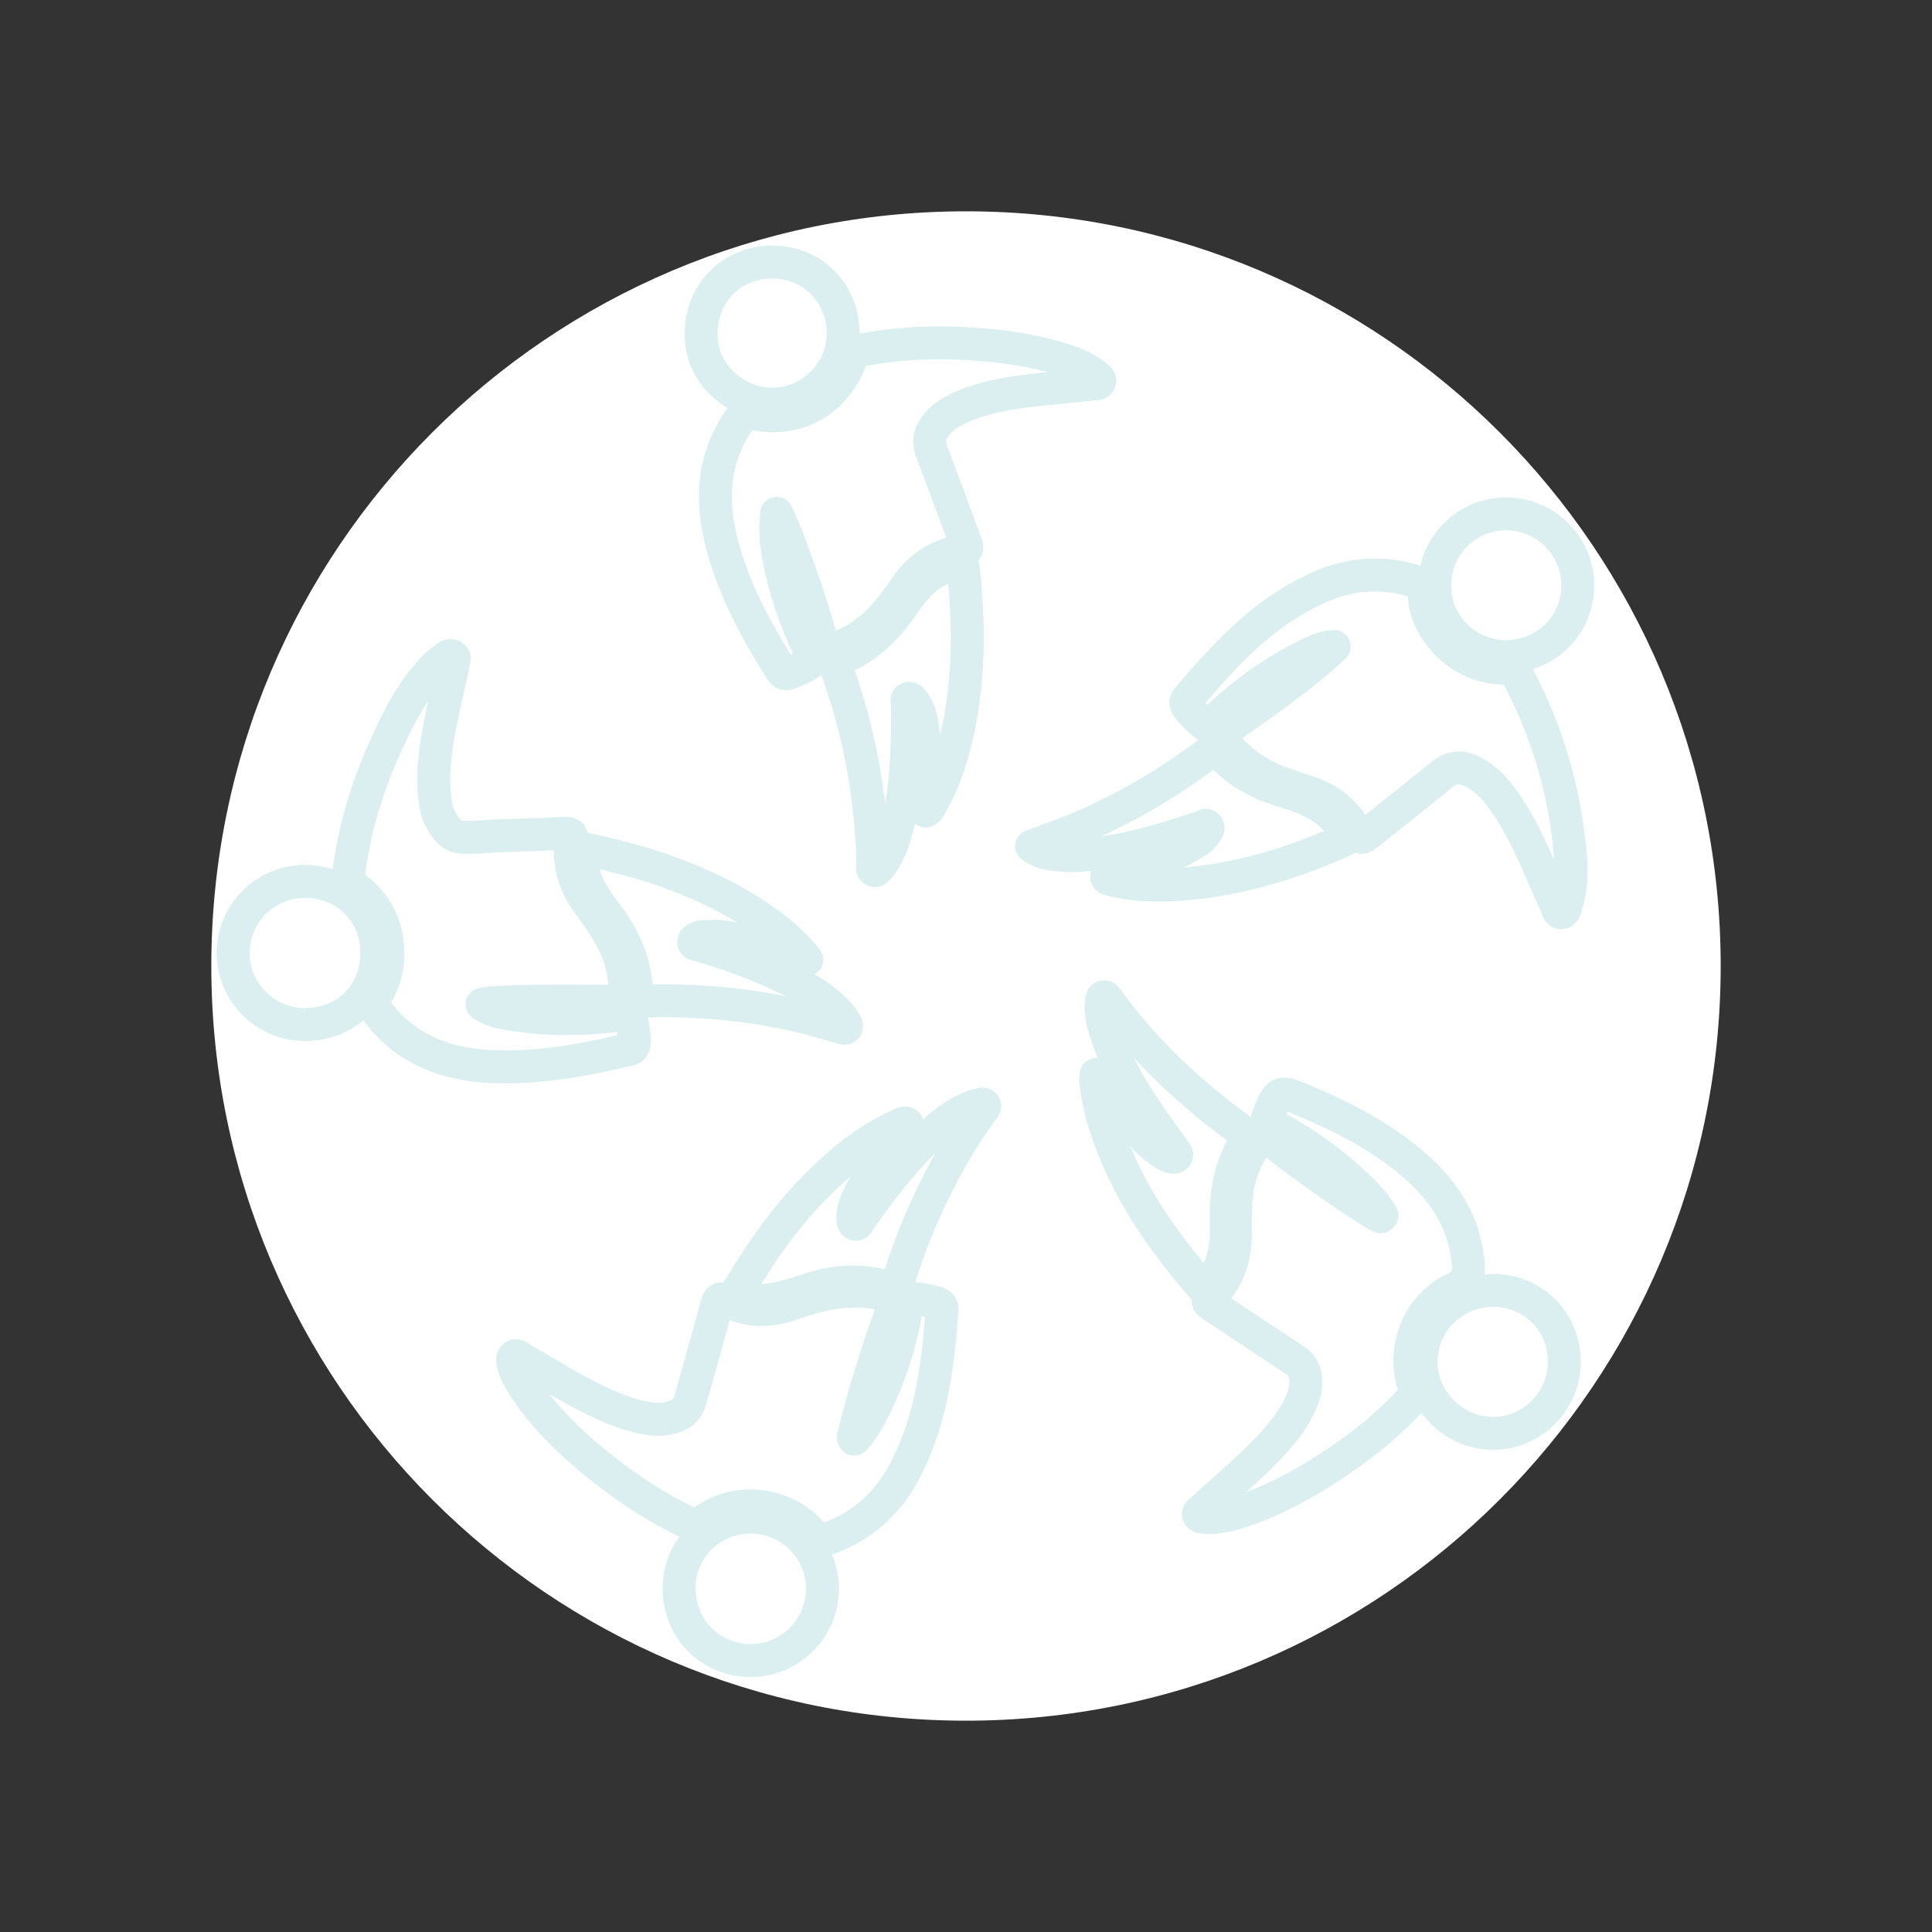<?xml version="1.0" encoding="utf-8"?>
<!-- Generator: Adobe Illustrator 16.0.3, SVG Export Plug-In . SVG Version: 6.00 Build 0)  -->
<!DOCTYPE svg PUBLIC "-//W3C//DTD SVG 1.1//EN" "http://www.w3.org/Graphics/SVG/1.1/DTD/svg11.dtd">
<svg version="1.1" id="Capa_1" xmlns="http://www.w3.org/2000/svg" xmlns:xlink="http://www.w3.org/1999/xlink" x="0px" y="0px"
	 width="960px" height="960px" viewBox="0 0 960 960" enable-background="new 0 0 960 960" xml:space="preserve">
<rect x="0" y="0" width="960" height="960" fill="#333333" stroke="none"/>
<g>
	<g>
		<g>
			<g>
				<path fill-rule="evenodd" clip-rule="evenodd" fill="#FFFFFF" d="M855,479.997C855,687.109,687.106,855,479.999,855
					C272.888,855,105,687.109,105,479.997C105,272.891,272.888,105,479.999,105C687.106,105,855,272.891,855,479.997z"/>
			</g>
		</g>
	</g>
	<g opacity="0.2">
		<defs>
			<path id="SVGID_13_" opacity="0.2" d="M855,479.997C855,687.109,687.106,855,479.999,855C272.888,855,105,687.109,105,479.997
				C105,272.891,272.888,105,479.999,105C687.106,105,855,272.891,855,479.997z"/>
		</defs>
		<clipPath id="SVGID_2_">
			<use xlink:href="#SVGID_13_"  overflow="visible"/>
		</clipPath>
		<g clip-path="url(#SVGID_2_)">
			<g>
				<path fill="#49B1BA" d="M251.3,538.332c-0.589,0-1.188-0.006-1.78-0.012c-12.752-0.133-23.593-1.787-33.139-5.05
					c-15.65-5.366-28.225-14.966-37.397-28.541c-2.795-4.16-2.681-8.646,0.336-13.346c3.41-5.314,5.17-11.001,5.245-16.913
					c0.138-11.708-4.365-20.63-13.77-27.283c-4.422-3.131-6.469-7.865-5.772-13.34c1.561-12.168,3.981-23.824,7.203-34.642
					c3.029-10.146,6.338-19.257,10.124-27.846c7.288-16.522,14.901-32.459,27.959-45.862c2.305-2.367,4.885-4.194,6.952-5.665
					c2.085-1.477,4.411-2.258,6.727-2.258c2.281,0,4.447,0.747,6.244,2.154c1.887,1.482,4.809,4.86,3.148,10.847l-0.027,0.098
					c-1.082,5.883-2.411,11.726-3.697,17.379c-1.958,8.617-3.808,16.764-4.896,25.117c-1.379,10.623-1.396,18.625-0.061,25.927
					c0.549,2.981,1.957,5.716,4.309,8.359c0.115,0.138,0.26,0.293,1.011,0.339c0.988,0.069,2.014,0.092,3.125,0.092
					c2.938,0,5.924-0.207,9.085-0.431c2.768-0.195,5.63-0.396,8.555-0.459c7.763-0.155,15.697-0.5,23.373-0.839
					c2.137-0.092,4.274-0.184,6.409-0.281c0.25-0.006,0.49-0.012,0.717-0.012c4.457,0,7.071,1.948,8.475,3.579
					c2.079,2.413,2.85,5.544,2.292,9.284c-1.359,9.025,0.807,17.068,6.813,25.306l0.161,0.224
					c6.521,8.939,13.262,18.188,16.904,29.793c1.866,5.963,2.522,11.806,3.154,17.441l0.129,1.184
					c0.286,2.534-0.07,4.567-0.693,6.165c1.813,1.724,3.049,4.148,3.53,7.089c0.118,0.712,0.251,1.431,0.375,2.143
					c0.563,3.097,1.198,6.601,0.945,10.508c-0.365,5.578-3.7,9.651-8.926,10.875C294.838,534.063,273.616,538.332,251.3,538.332z
					 M194.391,498.123c6.93,9.209,16.107,15.816,27.297,19.648c7.868,2.7,17.027,4.062,28.002,4.177
					c19.812,0.195,39.131-3.407,57.18-7.549c-0.063-0.517-0.149-1.051-0.244-1.591c-8.293,1.011-16.569,1.534-24.649,1.534l0,0
					c-9.685-0.006-19.369-0.741-28.792-2.2c-6.287-0.977-12.429-2.207-18.412-6.458c-2.724-1.925-4.001-5.326-3.23-8.566
					c0.78-3.246,3.437-5.699,6.738-6.205c0.477-0.075,0.949-0.155,1.42-0.247c1.375-0.247,2.938-0.528,4.692-0.609l3.427-0.149
					c6.093-0.287,12.394-0.574,18.68-0.626c5.001-0.041,10.005-0.052,15.015-0.052c6.403,0,13.252,0.029,20.825,0.081
					c-0.448-3.625-1.015-7.089-2.039-10.353c-2.834-9.037-8.506-16.816-14.509-25.054l-0.164-0.218
					c-7.129-9.784-10.592-20.245-10.321-31.177c-0.145,0-0.293,0.005-0.433,0.011c-7.766,0.345-15.804,0.701-23.757,0.856
					c-2.514,0.052-5.051,0.235-7.738,0.419c-3.304,0.235-6.722,0.472-10.235,0.472c-1.457,0-2.813-0.041-4.142-0.121
					c-4.903-0.305-9.13-2.315-12.229-5.808c-4.339-4.878-7.092-10.358-8.183-16.287c-1.657-9.048-1.679-18.608-0.07-30.994
					c1.004-7.739,2.612-15.311,4.273-22.693c-6.151,9.048-10.861,19.183-15.451,29.598c-3.513,7.957-6.591,16.437-9.419,25.927
					c-2.86,9.6-5.042,19.952-6.489,30.787c12.965,9.681,19.705,23.474,19.504,39.985
					C200.844,482.904,198.634,490.786,194.391,498.123z"/>
			</g>
			<g>
				<path fill="#49B1BA" d="M408.635,773.226c-4.118,0-7.806-1.838-10.967-5.469c-6.236-7.158-15.247-11.278-24.73-11.278
					c-6.743,0-13.176,2.063-18.6,5.958c-2.951,2.132-5.919,3.166-9.076,3.166c-2.351,0-4.647-0.569-7.229-1.787
					c-14.736-6.951-29.341-16.235-44.651-28.397c-12.513-9.939-22.693-19.723-31.106-29.926c-5.82-7.055-10.214-13.713-13.435-20.36
					c-0.345-0.724-0.922-1.913-1.252-3.424c-0.056-0.258-0.144-0.54-0.224-0.821c-0.624-2.143-2.523-8.664,2.827-13.225
					c1.715-1.465,3.902-2.269,6.147-2.269c3.487,0,5.96,1.826,7.441,2.912c0.171,0.127,0.329,0.253,0.494,0.362
					c4.316,2.396,8.588,4.923,12.718,7.365c7.605,4.509,14.793,8.76,22.403,12.363c7.604,3.596,16.497,7.526,25.777,8.548
					c2.87,0.316,5.334,0.006,7.655-0.948c1.514-0.626,1.988-1.368,2.276-2.43c1.379-4.935,2.764-9.853,4.146-14.788
					c3.047-10.84,6.197-22.055,9.166-33.091c2.118-7.882,8.086-8.497,9.864-8.497c2.359,0,4.26,0.821,5.485,1.447
					c5.167,2.62,9.93,3.896,14.558,3.896l0.293-0.006c4-0.046,8.334-0.942,13.627-2.821c12.29-4.355,22.625-6.383,32.505-6.383
					c6.758,0,13.383,1,19.691,2.964c0.914,0.287,2.756,0.856,4.51,2.206c1.661-0.844,3.582-1.287,5.707-1.287
					c0.57,0,1.152,0.034,1.775,0.092c3.724,0.368,7.394,1.103,11.208,2.235c5.752,1.718,9.059,6.365,8.619,12.156
					c-2.075,27.38-5.292,56.37-19.589,83.302c-9.534,17.958-23.72,30.442-42.161,37.101
					C412.355,772.876,410.486,773.226,408.635,773.226z M372.937,740.101c13.983,0,27.287,5.952,36.608,16.368
					c14.4-5.354,25.085-14.897,32.656-29.156c12.165-22.911,15.452-48.465,17.417-72.95c-0.51-0.109-1.011-0.212-1.52-0.304
					c-3.556,18.797-9.633,36.474-18.08,52.572c-2.306,4.401-5.258,9.525-9.662,14.127c-1.65,1.729-3.962,2.66-6.358,2.516
					c-2.392-0.132-4.598-1.292-6.051-3.188c-1.407-1.827-2.838-4.86-1.686-8.945c2.188-9.037,4.888-18.757,8.487-30.592
					c3.472-11.346,6.682-20.998,9.962-29.874c-3.229-0.649-6.521-0.977-9.965-0.977c-7.961,0-16.553,1.735-27.034,5.452
					c-7.039,2.494-13.051,3.688-18.907,3.751l-0.484,0.006c-5.228,0-10.424-0.965-15.729-2.918
					c-2.495,9.134-5.072,18.309-7.575,27.225c-1.382,4.912-2.762,9.83-4.131,14.742c-1.705,6.124-5.781,10.674-11.78,13.173
					c-4.856,2.011-10.133,2.717-15.735,2.097c-11.796-1.304-22.179-5.866-30.98-10.025c-6.722-3.177-13.153-6.836-19.389-10.49
					c0.612,0.77,1.245,1.563,1.907,2.367c7.674,9.295,17.051,18.298,28.659,27.519c14.307,11.358,27.852,19.981,41.423,26.398
					C353.166,743.174,362.827,740.101,372.937,740.101z"/>
			</g>
			<g>
				<path fill="#49B1BA" d="M775.703,461.688c-3.396,0-7.88-1.494-10.025-8.618c-0.049-0.155-0.086-0.31-0.138-0.459
					c-1.984-4.292-3.893-8.669-5.738-12.903c-4.986-11.45-9.701-22.273-16.077-32.315c-4.235-6.67-8.977-13.466-16.165-16.879
					c-1.039-0.488-1.938-0.741-2.671-0.741c-0.382,0-1.399,0-3.194,1.465c-7.195,5.866-14.557,11.726-21.68,17.39
					c-5.214,4.148-10.429,8.296-15.612,12.478c-1.683,1.351-4.311,3.148-7.782,3.148c-2.885,0-6.912-1.172-9.765-6.745
					c-3.981-7.795-10.158-13.018-18.872-15.959c-1.534-0.511-3.053-1.04-4.585-1.557c-2.536-0.874-5.066-1.747-7.617-2.58
					c-13.787-4.504-25.601-12.846-35.12-24.784c-0.513-0.643-1.657-2.08-2.335-4.096c-3.161-0.563-5.426-2.608-7.456-4.446
					c-2.341-2.12-5.06-4.729-7.421-8.015c-3.273-4.538-3.164-9.921,0.284-14.041c17.41-20.791,38.436-44.098,67.723-57.426
					c10.35-4.706,20.977-7.089,31.594-7.089c7.202,0,14.509,1.103,21.719,3.269c8.684,2.614,10.761,8.957,10.984,13.817
					c0.271,5.911,2.414,11.306,6.558,16.517c6.596,8.301,14.865,12.449,25.284,12.685c6.454,0.149,11.077,3.011,14.127,8.767
					c14.624,27.593,23.552,57.686,26.53,89.42c0.815,8.767,1.224,19.13-2.011,29.546c-0.063,0.189-0.104,0.391-0.158,0.603
					c-1.953,7.618-6.489,9.399-9.95,9.542C776.015,461.688,775.819,461.688,775.703,461.688z M724.888,373.388
					c3.18,0,6.441,0.787,9.686,2.327c11.137,5.285,17.7,14.586,22.98,22.899c5.862,9.232,10.438,19.021,14.694,28.678
					c-0.086-1.264-0.188-2.522-0.307-3.768c-2.771-29.581-11.082-57.605-24.688-83.285c-0.016-0.023-0.026-0.04-0.026-0.04
					c-15.147-0.362-28.199-6.883-37.738-18.884c-6.059-7.629-9.437-16.04-10.045-25.025c-5.481-1.585-10.992-2.396-16.394-2.396
					c-8.265,0-16.609,1.891-24.807,5.624c-24.753,11.255-42.901,30.5-59.186,49.734c0.309,0.322,0.612,0.621,0.917,0.925
					c14.802-13.851,31.002-24.979,48.191-33.103c3.992-1.884,8.849-3.843,14.576-4.016c3.378-0.121,6.502,1.902,7.808,5.044
					c1.307,3.137,0.54,6.756-1.925,9.088c-8.568,8.118-17.522,15.058-24.364,20.199c-10.444,7.842-19.011,13.983-27.027,19.372
					c6.756,7.147,14.537,12.111,23.644,15.086c2.619,0.856,5.228,1.752,7.842,2.654c1.499,0.505,2.996,1.022,4.501,1.528
					c10.802,3.648,19.254,9.979,25.202,18.867c3.793-3.04,7.59-6.067,11.396-9.083c7.083-5.642,14.402-11.467,21.522-17.275
					C715.53,375.123,720.088,373.388,724.888,373.388z"/>
			</g>
			<g>
				<path fill="#49B1BA" d="M600.664,762.282c-1.405,0-2.76-0.104-4.019-0.322l-0.121-0.018c-6.799-0.844-8.567-5.607-9.011-7.612
					c-0.501-2.229-0.629-6.498,4.081-10.019l0.016-0.006c3.513-3.246,7.112-6.446,10.6-9.548
					c6.655-5.923,13.538-12.047,19.793-18.424c8.08-8.221,14.155-15.488,17.587-24.204c0.796-2.022,1.129-4.073,1.011-6.262
					c-0.089-1.752-0.595-2.39-1.554-3.028c-12.901-8.525-25.783-17.08-38.668-25.628c-0.606-0.402-1.197-0.833-1.78-1.258
					c-0.504-0.373-0.984-0.718-1.37-0.965c-3.799-2.373-4.869-5.446-5.096-7.601c-0.227-2.178,0.209-5.452,3.547-8.675
					c6.827-6.583,10.087-15.109,9.974-26.088c-0.106-10.341-0.219-21.038,3.234-31.942c2.524-7.963,6.597-14.816,9.867-19.895
					c0.882-1.373,1.856-2.378,2.851-3.12c-0.27-2.017,0.056-4.159,1.028-6.296l0.054-0.149c0.095-0.259,0.189-0.523,0.282-0.776
					c2.762-7.009,5.883-14.948,15.124-14.948c3.641,0,7.329,1.425,11.77,3.274c23.167,9.669,39.934,19.154,54.356,30.742
					c19.653,15.793,30.479,33.545,33.102,54.296c0.05,0.408,0.093,0.822,0.134,1.229c0.028,0.31,0.056,0.621,0.104,0.925
					c1.57,10.226-2.232,17.407-11.636,21.946c-13.913,6.716-20.565,23.376-15.476,38.744c1.77,5.337,0.757,10.111-3.018,14.196
					c-9.139,9.91-19.431,18.987-30.583,26.99c-19.233,13.799-35.997,23.089-52.773,29.271c-6.806,2.499-14.227,4.86-22.353,5.153
					C601.365,762.276,601.015,762.282,600.664,762.282z M611.849,645.165c12.067,8.009,24.146,16.017,36.232,24.014
					c5.454,3.608,8.524,9.088,8.876,15.845c0.237,4.499-0.479,8.917-2.131,13.099c-4.931,12.553-13.497,21.906-21.136,29.684
					c-4.626,4.717-9.479,9.209-14.313,13.57c15.043-5.653,30.302-14.202,47.921-26.84c9.905-7.106,19.06-15.132,27.239-23.865
					c-6.97-22.83,3.317-47.39,24.26-57.513c3.066-1.477,3.039-1.66,2.569-4.711c-0.094-0.609-0.156-1.212-0.219-1.827
					c-0.023-0.252-0.047-0.505-0.075-0.758c-2.095-16.552-10.709-30.397-27.114-43.576c-13.176-10.594-28.719-19.343-50.406-28.392
					c-0.704-0.299-2.315-0.971-3.677-1.459c-0.172,0.379-0.351,0.792-0.527,1.206c14.74,8.106,28.312,17.982,40.386,29.392
					c4.344,4.096,9.86,9.709,14.016,16.752c1.792,3.045,1.438,6.888-0.887,9.548l-0.584,0.672c-2.297,2.631-6.007,3.51-9.235,2.2
					l-0.155-0.052c-0.555-0.195-1.488-0.522-2.515-1.149c-7.964-4.837-16.039-10.151-24.672-16.235
					c-10.304-7.256-18.894-13.57-26.569-19.516c-2.126,3.774-3.579,7.061-4.631,10.375c-2.662,8.405-2.567,17.361-2.473,26.829
					C622.165,625.276,618.744,636.243,611.849,645.165z"/>
			</g>
			<g>
				<path fill="#49B1BA" d="M390.593,342.951c-2.202,0-6.325-0.707-9.317-5.441c-11.273-17.838-23.683-39.462-30.342-64.659
					c-5.699-21.578-4.722-40.281,2.981-57.171c1.962-4.297,4.535-8.672,7.872-13.36c3.141-4.427,7.135-5.36,9.929-5.36
					c1.045,0,2.101,0.126,3.221,0.391c3.074,0.707,6.134,1.063,9.09,1.063c14.25,0,25.818-8.411,30.959-22.515
					c2.1-5.742,6.097-9.077,12.232-10.185c16.57-3.002,33.433-4.12,50.061-3.315c16.656,0.801,38.451,2.729,59.31,10.594
					c4.685,1.76,9.093,4.253,13.107,7.399l0.158,0.124c4.931,3.803,5.208,7.983,4.564,10.829c-0.385,1.701-2.244,7.282-9.958,7.575
					l-0.144,0.002c-4.573,0.503-9.156,0.962-13.732,1.417c-5.02,0.502-10.206,1.028-15.284,1.591
					c-14.078,1.557-25.62,3.648-36.225,8.761c-4.085,1.964-6.768,4.214-8.445,7.072c-0.389,0.661-0.873,1.482,0.104,4.056
					c5.855,15.451,11.665,31.149,16.571,44.483c1,2.711,2.369,6.423,0.141,10.381c-2.233,3.958-6.17,4.722-9.054,5.274
					c-9.096,1.775-16.23,6.583-21.825,14.718c-7.546,10.973-16.029,22.262-29.416,29.167c-2.575,1.333-5.166,2.511-7.674,3.637
					c-0.741,0.339-1.491,0.672-2.232,1.011c-1.968,0.902-3.805,1.344-5.61,1.344c-0.197,0-0.439-0.012-0.715-0.029
					c-0.908,1.833-2.413,3.464-4.47,4.797c-3.622,2.355-7.552,4.211-12.01,5.699C393.135,342.732,391.845,342.951,390.593,342.951z
					 M373.738,213.827c-2.048,3.056-3.663,5.9-4.922,8.646c-6.153,13.495-6.805,28.173-2.04,46.201
					c5.673,21.498,16.201,40.571,26.196,56.663c0.34-0.155,0.676-0.316,1.008-0.471c-6.935-15.155-11.759-29.776-14.749-44.586
					c-2.005-9.962-2.433-18.327-1.369-26.321c0.488-3.61,3.297-6.472,6.907-7.018c3.602-0.545,7.138,1.376,8.658,4.694
					c5.199,11.341,9.382,23.089,13.224,34.148c3.025,8.698,5.88,17.763,8.692,27.582c1.473-0.678,2.898-1.356,4.293-2.074
					c10.022-5.17,16.804-14.253,23.438-23.898c6.98-10.151,16.077-16.942,27.089-20.243c-4.495-12.188-9.608-25.964-14.744-39.531
					c-2.5-6.575-2.129-12.682,1.094-18.157c3.351-5.71,8.411-10.134,15.451-13.524c13.442-6.48,27.909-8.772,41.528-10.286
					c2.286-0.25,4.582-0.497,6.874-0.738c-15.25-4.231-30.513-5.513-43.876-6.159c-15.346-0.735-30.914,0.287-46.224,3.053
					c-7.546,20.357-25.23,32.985-46.238,32.985C380.648,214.792,377.195,214.465,373.738,213.827z"/>
			</g>
			<g>
				<path fill="#49B1BA" d="M434.734,440.742c-1.159,0-2.311-0.207-3.421-0.638c-1.671-0.632-7.033-3.326-5.799-11.249l0.013-0.046
					c-0.544-23.692-3.982-47.464-10.213-70.691c-1.864-6.952-4.191-14.276-7.547-23.744c-2.748-7.761,1.6-12.61,6.156-14.408
					c11.033-4.343,20.212-12.38,28.883-25.295c7.073-10.542,14.848-17.154,24.475-20.813c3.602-1.379,6.208-2.367,8.997-2.367
					c4.587,0,8.241,2.683,9.775,7.187c0.684,2.005,0.934,4.251,1.232,7.446c2.746,29.414,1.803,53.893-2.97,77.063
					c-3.411,16.534-8.112,29.593-14.816,41.123l-0.095,0.172c-0.672,1.298-2.249,4.32-6.301,6.061
					c-2.529,1.098-5.44,0.839-7.737-0.672c-0.276-0.178-0.54-0.374-0.781-0.586c-0.117,0.528-0.227,1.063-0.352,1.591
					c-2.006,8.91-4.731,15.867-8.567,21.894c-0.554,0.874-1.333,2.005-2.416,3.12c-0.038,0.052-0.075,0.098-0.116,0.149
					C442.257,437.203,439.586,440.742,434.734,440.742z M424.681,333.121c2.734,7.928,4.763,14.455,6.453,20.763
					c4.011,14.931,6.921,30.098,8.711,45.322c2.589-15.207,3.042-30.931,2.816-49.183c-1.004-5.831,2.449-9.628,6.361-10.812
					c0.898-0.276,1.821-0.414,2.745-0.414c4.638,0,7.278,3.246,8.145,4.309l0.056,0.075c4.38,5.372,5.712,11.456,6.325,15.569
					c0.323,2.12,0.602,4.2,0.852,6.245c0.387-1.661,0.763-3.367,1.127-5.113c4.312-20.929,5.247-43.197,2.91-69.899
					c-5.472,2.563-10.215,7.009-14.778,13.816C446.99,317.811,436.818,327.244,424.681,333.121z"/>
			</g>
			<g>
				<path fill="#49B1BA" d="M419.585,519.172c-1.788,0-3.208-0.517-3.89-0.758l-0.064-0.029c-1.88-0.523-3.767-1.074-5.643-1.626
					c-2.937-0.856-5.702-1.677-8.513-2.407c-22.631-5.889-46.631-8.882-71.325-8.882c-2.58,0-5.212,0.035-7.818,0.104
					c-0.786,0.018-1.462,0.023-2.057,0.023c-11.421,0.012-11.899-8.962-12.127-13.271c-0.608-11.519-4.971-22.262-13.732-33.82
					c-3.711-4.883-7.891-10.68-10.648-17.574c-1.886-4.711-2.837-9.732-3.006-15.804c-0.036-1.327-0.141-5.343,2.88-8.451
					c1.828-1.878,4.365-2.913,7.143-2.913c1.031,0,2.095,0.132,3.335,0.414c11.049,2.494,24.09,5.647,37.051,10.123
					c22.444,7.744,41.087,17.281,56.986,29.132c7.456,5.579,13.724,11.559,19.14,18.315c1.804,2.234,2.298,5.268,1.294,7.968
					c-0.701,1.896-2.067,3.436-3.797,4.366c6.005,3.516,11.793,7.704,17.004,13.064c1.989,2.057,3.712,4.309,5.114,6.693
					l0.086,0.138c3.249,5.17,1.574,9.157,0.285,11.076C425.529,517.667,422.723,519.172,419.585,519.172z M330.15,489.091
					c20.73,0,41.016,2,60.503,5.952c-3.294-1.666-6.647-3.188-9.95-4.659c-11.24-4.987-23.23-9.313-35.636-12.863l-0.092-0.017
					c-7.269-1.402-8.303-6.963-8.442-8.641c-0.181-2.103,0.112-7.313,6.76-10.226l0.22-0.092c1.517-0.707,3.223-1.138,4.935-1.235
					c1.762-0.104,3.858-0.218,6.001-0.218c2.99,0,5.659,0.218,8.158,0.649c1.25,0.218,2.493,0.448,3.731,0.707
					c-11.79-7.21-25.162-13.369-40.514-18.671c-9.428-3.251-19.023-5.791-27.797-7.882c0.259,1.034,0.575,2.016,0.944,2.964
					c2.002,4.992,5.298,9.531,8.497,13.748c10.127,13.352,15.66,26.64,16.875,40.537
					C326.288,489.115,328.234,489.091,330.15,489.091z"/>
			</g>
			<g>
				<path fill="#49B1BA" d="M575.897,447.998c-8.715,0-16.622-0.827-24.184-2.539c-1.306-0.293-2.525-0.661-3.556-0.982
					c-2.565-0.781-3.938-2.54-4.386-3.114l-0.076-0.098c-1.843-2.085-2.5-4.958-1.753-7.635c0.086-0.287,0.179-0.575,0.29-0.856
					c-3.249,0.356-6.628,0.592-10.022,0.592c-3.737,0-7.195-0.276-10.571-0.839c-4.542-0.752-9.384-1.827-14.216-5.716
					c-2.304-1.855-3.43-4.808-2.941-7.727c0.487-2.918,2.51-5.348,5.287-6.348l4.333-1.574c2.648-0.954,5.136-1.85,7.625-2.763
					c22.618-8.319,44.799-20.119,65.928-35.079l1.404-0.994c2.691-1.902,5.229-3.688,7.695-5.59c0.852-0.661,3.446-2.66,7.087-2.66
					c2.197,0,5.404,0.718,8.229,4.125c6.69,8.083,16.046,13.57,30.331,17.787c10.013,2.947,22.598,7.951,31.083,20.446l0.205,0.304
					c2.331,3.43,4.738,6.975,3.389,11.634c-1.359,4.677-5.39,6.417-8.945,7.968c-25.147,10.921-48.447,17.557-71.238,20.274
					C589.12,447.549,582.257,447.998,575.897,447.998z M599.157,401.923c2.785,0,5.402,1.252,7.18,3.441
					c1.379,1.695,4.128,6.32-0.086,12.57l-0.122,0.184c-2.995,4.55-7.182,7.169-10.866,9.278c-2.335,1.333-4.691,2.545-7.061,3.654
					c2.166-0.184,4.411-0.414,6.745-0.701c20.064-2.396,40.672-8.1,62.896-17.424c-4.356-4.981-10.577-8.428-20.077-11.231
					c-10.667-3.148-23.941-8.141-34.805-19.16c-1.497,1.086-2.987,2.137-4.452,3.171l-1.388,0.982
					c-16.13,11.421-32.861,21.107-49.957,28.926c0.679-0.104,1.36-0.207,2.031-0.311c15.524-2.43,30.761-7.302,45.051-12.099
					C595.099,402.773,596.844,401.923,599.157,401.923z"/>
			</g>
			<g>
				<path fill="#49B1BA" d="M378.59,654.311c-4.607,0-8.863-0.862-12.059-1.608c-4.942-1.155-7.052-4.033-7.951-6.25
					c-0.895-2.212-1.392-5.733,1.337-9.979c1.435-2.241,2.852-4.499,4.266-6.75c2.615-4.159,5.314-8.457,8.141-12.65
					c7.95-11.771,16.852-22.733,26.448-32.574c15.336-15.729,29.736-26.272,45.281-33.177l0.052-0.023
					c0.827-0.448,2.771-1.499,5.448-1.499c1.656,0,3.274,0.391,4.814,1.172c2.127,1.068,3.678,3.004,4.259,5.302
					c6.094-5.521,13.285-11.099,22.309-14.218c1.383-0.478,2.554-0.828,3.692-1.104l0.089-0.022c0.655-0.19,1.87-0.54,3.375-0.54
					c3.174,0,6.005,1.499,7.776,4.113c0.678,1.011,3.805,6.296-1.163,11.926l-0.021,0.023c-7.161,9.726-13.819,20.63-20.363,33.315
					c-8.356,16.201-15.091,32.707-20.02,49.051c-2.427,8.009-8.034,9.204-11.16,9.204c-1.377,0-2.805-0.218-4.485-0.689
					c-4.984-1.402-10.028-2.108-15.012-2.108c-5.585,0-11.289,0.896-16.946,2.648c-1.228,0.379-2.455,0.781-3.678,1.166
					c-6.243,1.988-12.696,4.05-19.741,4.976C381.751,654.208,380.173,654.311,378.59,654.311z M378.37,637.927
					c0.994,0.017,1.884-0.041,2.788-0.155c5.585-0.729,11.073-2.482,16.881-4.337c1.264-0.408,2.528-0.81,3.802-1.207
					c12.554-3.895,25.298-4.43,37.822-1.54c5.109-16.178,11.865-32.454,20.095-48.43c1.631-3.16,3.279-6.228,4.931-9.204
					c-11.016,10.789-20.357,23.014-30.799,37.859c-2.551,4.895-6.457,5.636-8.568,5.636c-1.042,0-2.08-0.178-3.094-0.523
					c-2.333-0.804-6.273-3.154-6.64-9.893c-0.332-5.986,1.695-10.921,3.622-15.081c1.02-2.201,2.119-4.349,3.271-6.44
					c-3.933,3.39-7.911,7.153-11.99,11.324c-8.917,9.14-17.185,19.332-24.595,30.305
					C383.334,630.039,380.812,634.043,378.37,637.927z"/>
			</g>
			<g>
				<path fill="#49B1BA" d="M598.827,648.331c-3.023,0-5.751-1.373-8.089-4.079c-17.938-20.786-30.586-39.388-39.806-58.542
					c-7.635-15.862-12.323-30.615-14.334-45.116c-0.171-1.246-0.297-2.562-0.385-4.009c-0.07-1.207,0.086-2.137,0.209-2.884
					c0.041-0.229,0.089-0.528,0.146-0.925c0.464-3.315,2.894-6.009,6.15-6.813c0.919-0.224,1.853-0.287,2.756-0.195
					c-1.471-3.487-2.822-7.101-3.985-10.824c-1.492-4.78-3.114-11.151-2.322-18.125l0.017-0.155c0.54-6.015,4.209-8.221,6.355-8.991
					c1.059-0.385,2.136-0.568,3.216-0.568c2.355,0,5.694,0.861,8.263,4.952l0.021,0.046c17.335,23.652,38.83,44.541,65.708,63.855
					c2.108,1.505,8.546,7.129,2.959,16c-5.3,8.405-7.969,18.045-8.161,29.478c-0.025,1.683-0.014,3.372,0,5.159
					c0.036,4.82,0.075,9.807-0.732,15.023c-1.31,8.451-4.599,15.994-9.77,22.412C604.176,647.578,600.992,648.331,598.827,648.331z
					 M561.673,569.67c1.224,2.93,2.559,5.906,4.016,8.933c7.707,16.006,18.091,31.718,32.428,49.011
					c1.207-2.608,2.037-5.435,2.515-8.514c0.605-3.895,0.572-8.02,0.537-12.375c-0.016-1.815-0.033-3.683,0-5.567
					c0.223-12.984,3.038-24.273,8.596-34.396c-17.564-12.915-32.901-26.536-46.355-41.174c4.247,8.664,9.213,16.408,13.534,22.767
					c2.736,4.033,5.666,8.112,8.494,12.047c1.646,2.298,3.295,4.59,4.928,6.905l0.03,0.04c4.955,6.067,1.229,11.318,0.432,12.312
					c-1.828,2.264-4.572,3.562-7.52,3.562c-1.541,0-2.811-0.351-3.493-0.534l-0.104-0.023c-2.848-0.787-5.531-2.154-8.426-4.303
					C567.748,575.726,564.583,572.778,561.673,569.67z"/>
			</g>
			<g>
				<path fill="#49B1BA" d="M151.549,517.288c-24.104,0-43.8-19.533-43.897-43.542c-0.049-11.685,4.491-22.71,12.783-31.052
					c8.278-8.318,19.246-12.903,30.889-12.909c11.994,0,23.059,4.349,31.21,12.254c8.326,8.078,12.909,19.229,12.904,31.391
					c-0.005,25.169-18.398,43.616-43.741,43.857C151.673,517.288,151.572,517.288,151.549,517.288z M151.364,446.159
					c-7.288,0.006-14.131,2.878-19.319,8.095c-5.195,5.222-8.048,12.122-8.016,19.424c0.068,15.012,12.411,27.226,27.52,27.226
					v8.198l0.053-8.198c16.139-0.144,27.455-11.456,27.458-27.473c0.003-7.698-2.818-14.673-7.931-19.63
					C166.056,448.876,159.038,446.159,151.364,446.159z"/>
			</g>
			<g>
				<path fill="#49B1BA" d="M373.01,833.295c-24.517,0-43.737-19.326-43.752-43.984c-0.006-11.73,4.528-22.715,12.786-30.936
					c8.235-8.209,19.255-12.731,31.016-12.731c11.684,0.006,22.675,4.584,30.971,12.892c8.296,8.307,12.86,19.292,12.849,30.942
					c-0.024,24.123-19.671,43.771-43.786,43.817C373.085,833.295,373.013,833.295,373.01,833.295z M373.075,762.023
					c-7.415,0-14.325,2.833-19.477,7.951c-5.145,5.125-7.968,11.99-7.961,19.32c0.009,15.482,12.036,27.622,27.374,27.622v8.187
					l0.049-8.187c15.115-0.029,27.422-12.34,27.438-27.456c0.01-7.272-2.847-14.144-8.055-19.348
					C387.241,764.902,380.358,762.029,373.075,762.023z"/>
			</g>
			<g>
				<path fill="#49B1BA" d="M741.957,720.407c-11.722,0-22.796-4.653-31.2-13.099c-8.325-8.37-12.881-19.349-12.821-30.925
					c0.133-23.927,19.832-43.397,43.913-43.397c0,0,0.102,0,0.111,0c11.83,0.035,22.818,4.539,30.951,12.708
					c8.135,8.169,12.6,19.176,12.57,31c-0.058,24.065-19.554,43.667-43.453,43.713H741.957z M741.922,649.371
					c-15.173,0-27.524,12.162-27.608,27.105c-0.035,7.175,2.828,14.023,8.061,19.285c5.302,5.332,12.251,8.267,19.582,8.267v8.181
					l0.042-8.181c14.909-0.029,27.068-12.312,27.105-27.375c0.018-7.445-2.758-14.334-7.799-19.4
					C756.255,652.186,749.377,649.382,741.922,649.371z"/>
			</g>
			<g>
				<path fill="#49B1BA" d="M748.307,334.448h-0.04c-11.698-0.006-22.688-4.573-30.934-12.852
					c-8.186-8.215-12.674-19.09-12.638-30.632c0.031-11.789,4.58-22.811,12.809-31.034c8.229-8.227,19.238-12.754,30.997-12.754
					h0.266c23.943,0.138,43.418,19.769,43.409,43.765c-0.003,11.713-4.55,22.675-12.814,30.856
					C771.121,329.961,760.093,334.448,748.307,334.448z M748.501,263.55c-15.338,0-27.387,12.059-27.428,27.456
					c-0.023,7.164,2.765,13.919,7.864,19.033c5.15,5.176,12.021,8.025,19.35,8.037l0.02,8.187v-8.187
					c15.417,0,27.49-11.921,27.493-27.145c0.001-15.006-12.167-27.289-27.128-27.381H748.501z"/>
			</g>
			<g>
				<path fill="#49B1BA" d="M383.656,208.975c-0.521,0-1.031-0.008-1.551-0.031c-11.493-0.391-22.691-5.619-30.727-14.337
					c-7.625-8.27-11.569-18.754-11.111-29.54c0.135-24.155,19.168-43.047,43.417-43.047c24.679,0.038,43.352,18.829,43.509,43.688
					c0.073,11.122-4.578,22.215-12.747,30.431C406.219,204.417,395.284,208.975,383.656,208.975z M383.732,138.396
					c-15.44,0-27.062,11.559-27.088,26.881c0,0.129-0.007,0.25-0.009,0.374c-0.306,6.443,2.106,12.782,6.784,17.855
					c5.084,5.521,12.102,8.83,19.249,9.077c7.644,0.253,14.795-2.597,20.162-7.991c5.119-5.147,8.026-11.992,7.987-18.783
					C410.717,150.208,399.072,138.424,383.732,138.396z"/>
			</g>
		</g>
	</g>
</g>
</svg>
